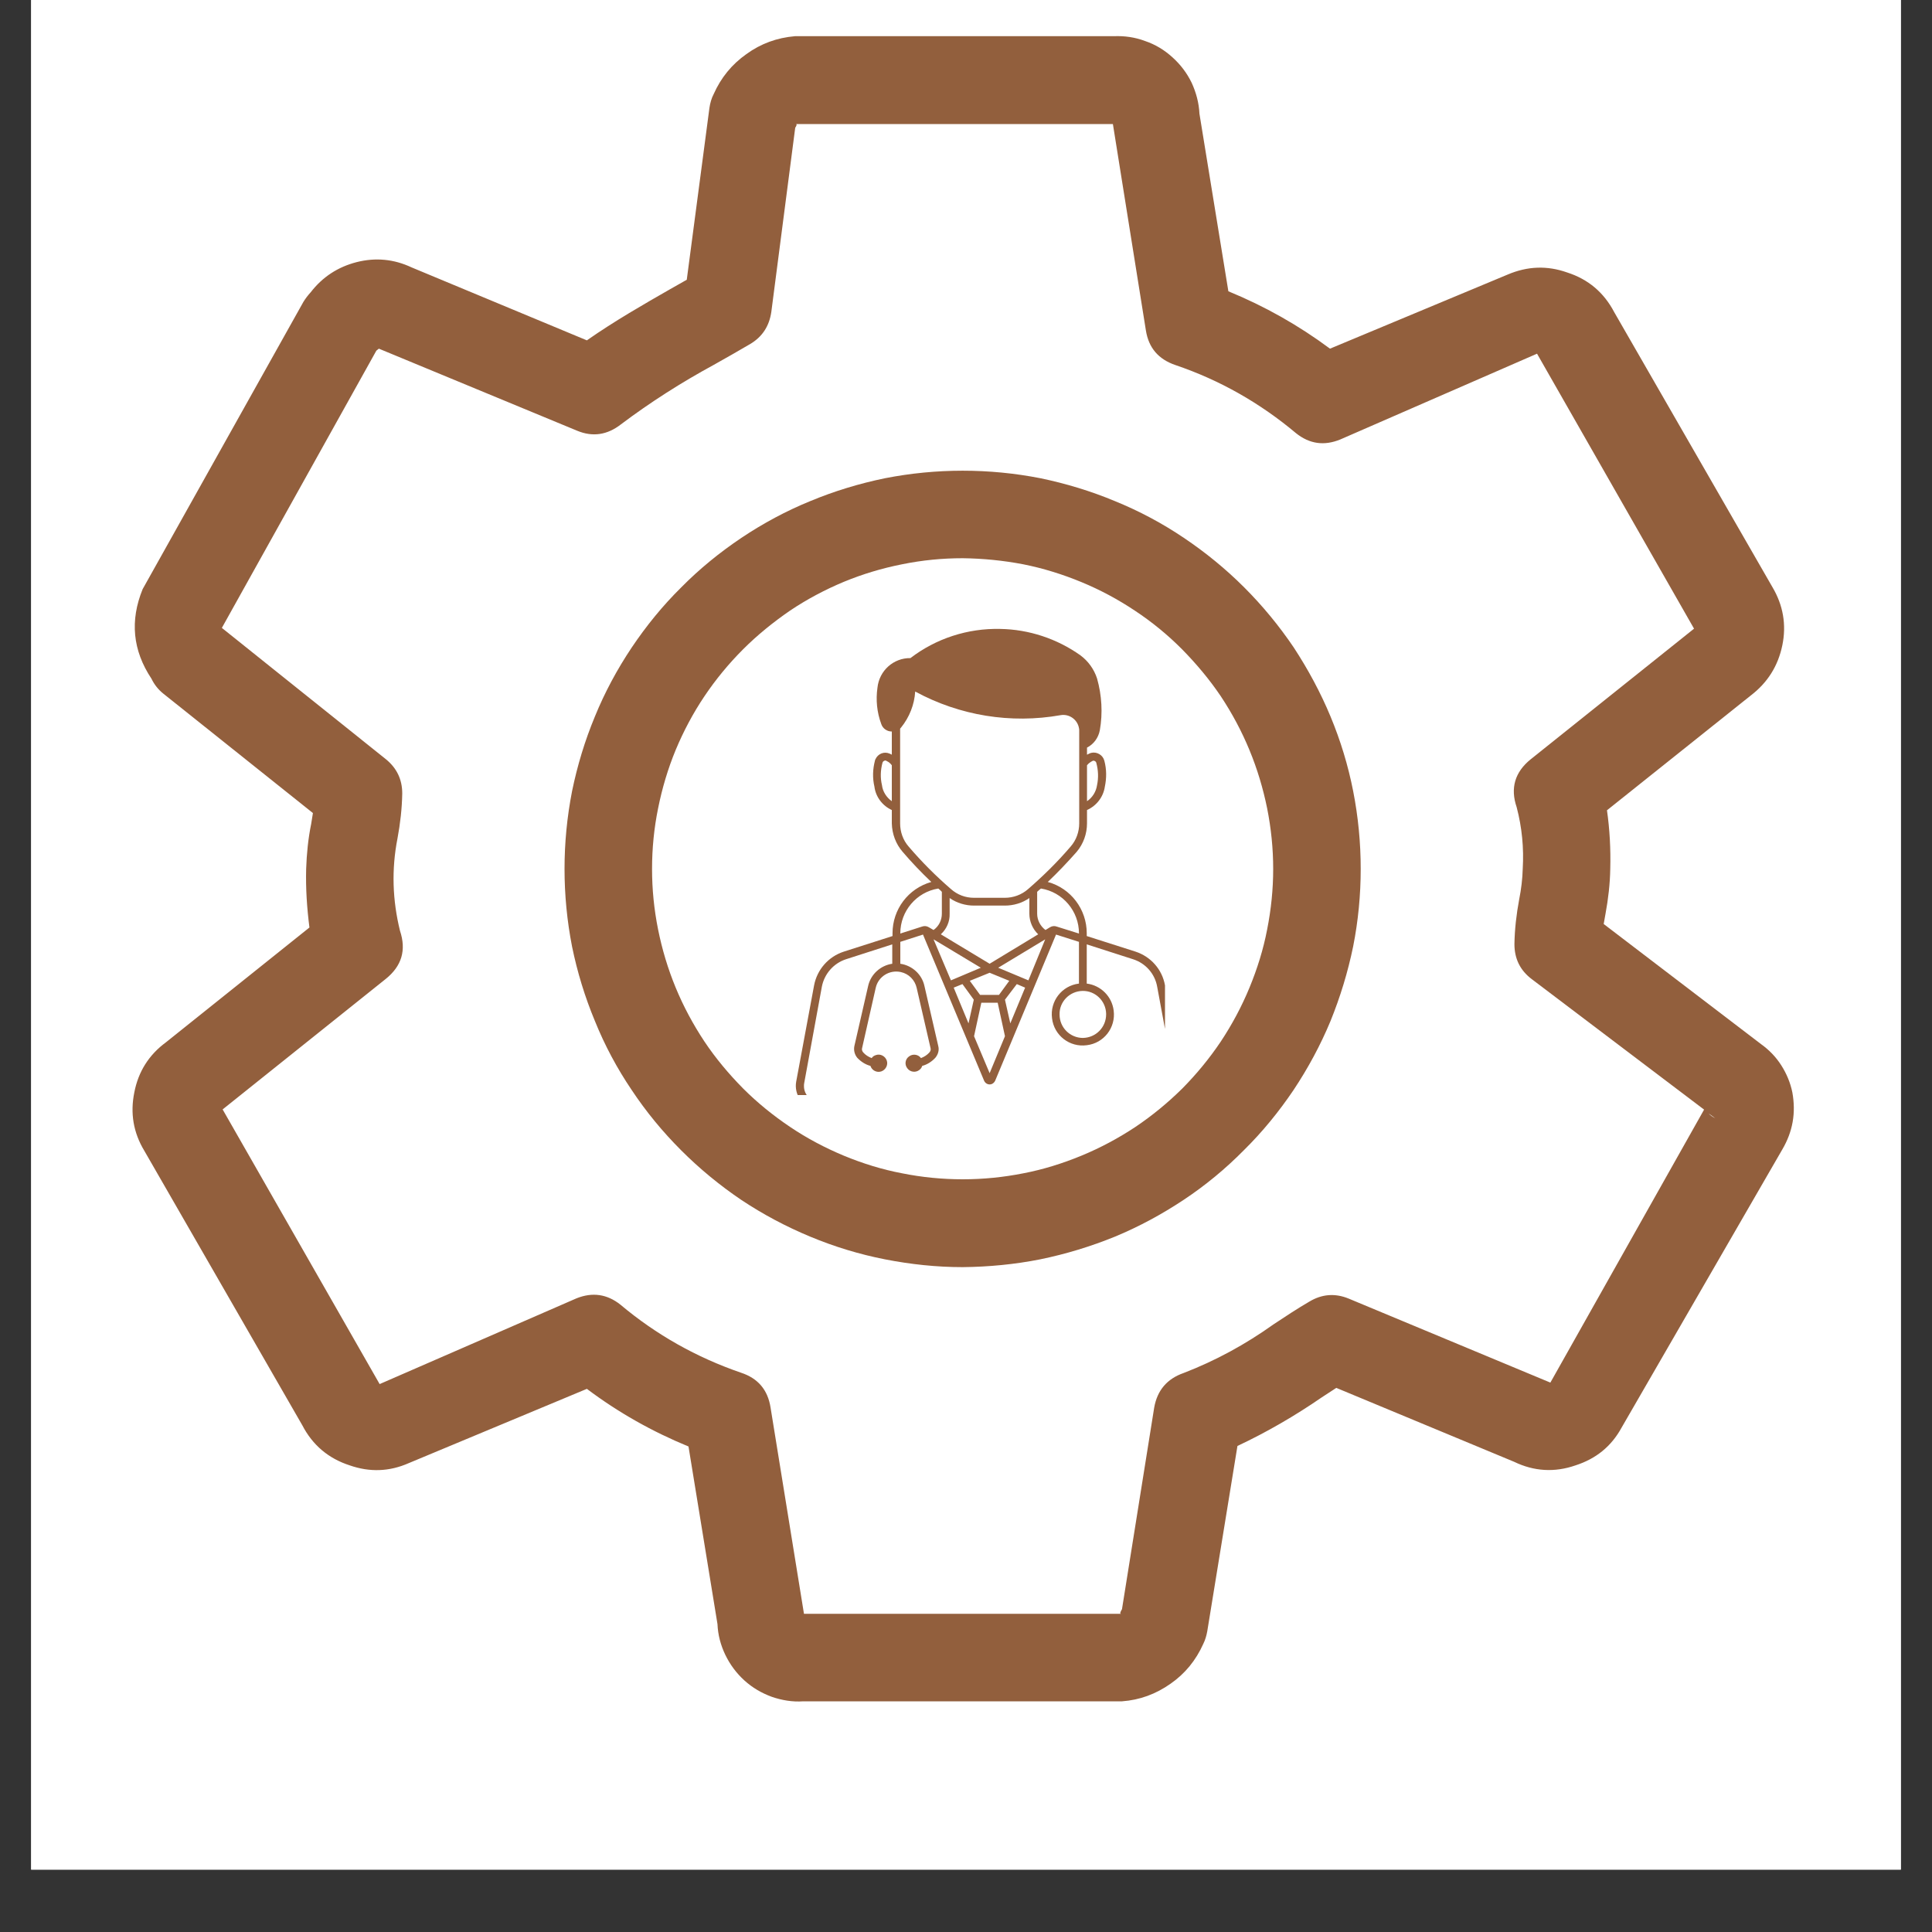 <svg xmlns="http://www.w3.org/2000/svg" xmlns:xlink="http://www.w3.org/1999/xlink" width="40" zoomAndPan="magnify" viewBox="0 0 30 30" height="40" preserveAspectRatio="xMidYMid meet" version="1.0"><rect x="0" y="0" width="30" height="30" fill="#333333" stroke="none"/><defs><clipPath id="aace2bee0d"><path d="M 0.484 0 L 29.516 0 L 29.516 29.031 L 0.484 29.031 Z M 0.484 0 " clip-rule="nonzero"/></clipPath><clipPath id="c0b72f5bcf"><path d="M 12.285 9.746 L 18.09 9.746 L 18.09 17.004 L 12.285 17.004 Z M 12.285 9.746 " clip-rule="nonzero"/></clipPath><clipPath id="72a40d332d"><path d="M 2 0.426 L 28 0.426 L 28 26.555 L 2 26.555 Z M 2 0.426 " clip-rule="nonzero"/></clipPath></defs><g clip-path="url(#aace2bee0d)"><path fill="#ffffff" d="M 0.484 0 L 29.516 0 L 29.516 29.031 L 0.484 29.031 Z M 0.484 0 " fill-opacity="1" fill-rule="nonzero"/><path fill="#ffffff" d="M 0.484 0 L 29.516 0 L 29.516 29.031 L 0.484 29.031 Z M 0.484 0 " fill-opacity="1" fill-rule="nonzero"/></g><g clip-path="url(#c0b72f5bcf)"><path fill="#925f3d" d="M 15.238 15.57 L 15.492 15.57 L 15.605 16.09 L 15.367 16.664 L 15.125 16.09 Z M 16.809 15.387 C 17.008 15.383 17.172 15.543 17.176 15.742 C 17.176 15.746 17.176 15.75 17.176 15.75 C 17.176 15.953 17.016 16.113 16.816 16.117 C 16.617 16.117 16.453 15.957 16.453 15.754 C 16.453 15.754 16.453 15.754 16.453 15.75 C 16.449 15.555 16.609 15.391 16.809 15.387 Z M 15.789 15.281 L 15.918 15.336 L 15.688 15.891 L 15.605 15.523 Z M 14.945 15.281 L 15.121 15.523 L 15.039 15.891 L 14.809 15.336 Z M 15.367 15.105 L 15.672 15.23 L 15.512 15.449 L 15.219 15.449 L 15.059 15.23 Z M 16.23 14.586 L 15.969 15.223 L 15.5 15.027 Z M 14.496 14.586 L 15.23 15.027 L 14.766 15.223 Z M 14.332 14.512 L 15.281 16.781 C 15.301 16.828 15.355 16.852 15.402 16.832 C 15.426 16.82 15.441 16.805 15.453 16.781 L 16.398 14.512 L 16.754 14.625 L 16.754 15.273 C 16.488 15.305 16.301 15.547 16.336 15.812 C 16.367 16.078 16.609 16.266 16.875 16.23 C 17.141 16.199 17.328 15.957 17.293 15.691 C 17.266 15.473 17.094 15.301 16.875 15.273 L 16.875 14.664 L 17.594 14.895 C 17.789 14.957 17.934 15.121 17.969 15.324 L 18.246 16.82 C 18.27 16.953 18.18 17.082 18.047 17.105 C 18.031 17.105 18.016 17.109 18 17.109 L 12.727 17.109 C 12.59 17.109 12.48 16.996 12.484 16.859 C 12.484 16.848 12.484 16.832 12.488 16.816 L 12.762 15.32 C 12.801 15.121 12.945 14.957 13.137 14.895 L 13.855 14.664 L 13.855 14.965 C 13.672 14.992 13.52 15.129 13.48 15.312 L 13.266 16.246 C 13.254 16.309 13.27 16.375 13.312 16.426 C 13.367 16.484 13.438 16.531 13.516 16.551 C 13.539 16.621 13.613 16.66 13.684 16.637 C 13.754 16.613 13.793 16.535 13.77 16.469 C 13.746 16.398 13.668 16.359 13.602 16.383 C 13.574 16.391 13.551 16.406 13.535 16.43 C 13.484 16.41 13.441 16.383 13.406 16.344 C 13.387 16.324 13.379 16.297 13.387 16.273 L 13.598 15.34 C 13.637 15.164 13.812 15.055 13.988 15.094 C 14.113 15.121 14.207 15.219 14.234 15.34 L 14.449 16.273 C 14.457 16.297 14.449 16.324 14.43 16.344 C 14.395 16.383 14.352 16.41 14.301 16.43 C 14.258 16.371 14.172 16.359 14.113 16.406 C 14.055 16.449 14.043 16.531 14.09 16.59 C 14.133 16.648 14.219 16.66 14.277 16.613 C 14.297 16.598 14.312 16.578 14.32 16.551 C 14.398 16.531 14.469 16.484 14.523 16.426 C 14.566 16.375 14.586 16.309 14.57 16.246 L 14.355 15.312 C 14.316 15.129 14.164 14.992 13.98 14.965 L 13.98 14.625 Z M 14.746 13.945 C 14.859 14.023 14.992 14.062 15.125 14.062 L 15.602 14.062 C 15.738 14.062 15.871 14.023 15.984 13.945 L 15.984 14.188 C 15.984 14.309 16.035 14.426 16.121 14.508 L 15.367 14.965 L 14.609 14.508 C 14.699 14.426 14.75 14.309 14.746 14.188 Z M 16.164 13.797 C 16.504 13.852 16.754 14.148 16.754 14.492 L 16.754 14.496 L 16.406 14.387 C 16.375 14.375 16.336 14.379 16.305 14.398 L 16.234 14.441 C 16.156 14.383 16.105 14.289 16.105 14.188 L 16.105 13.848 C 16.125 13.828 16.145 13.812 16.164 13.797 Z M 14.57 13.797 C 14.59 13.812 14.605 13.828 14.625 13.848 L 14.625 14.188 C 14.625 14.289 14.578 14.383 14.496 14.441 L 14.422 14.398 C 14.391 14.379 14.355 14.375 14.32 14.387 L 13.98 14.496 L 13.98 14.492 C 13.98 14.148 14.23 13.852 14.57 13.797 Z M 16.98 11.812 C 17 11.812 17.02 11.828 17.023 11.844 C 17.055 11.961 17.059 12.078 17.035 12.191 C 17.02 12.293 16.965 12.383 16.879 12.441 L 16.879 11.883 C 16.902 11.855 16.93 11.832 16.965 11.816 C 16.969 11.812 16.977 11.812 16.98 11.812 Z M 13.746 11.809 C 13.754 11.809 13.762 11.812 13.766 11.816 C 13.801 11.832 13.828 11.855 13.848 11.883 L 13.848 12.441 C 13.766 12.383 13.707 12.293 13.695 12.191 C 13.668 12.078 13.672 11.961 13.703 11.844 C 13.707 11.824 13.727 11.812 13.746 11.809 Z M 14.211 10.738 C 14.902 11.113 15.695 11.242 16.469 11.105 C 16.602 11.082 16.73 11.172 16.754 11.305 C 16.758 11.32 16.758 11.332 16.758 11.348 L 16.758 12.785 C 16.758 12.918 16.711 13.047 16.625 13.145 C 16.422 13.383 16.199 13.602 15.965 13.805 C 15.863 13.895 15.734 13.941 15.602 13.941 L 15.125 13.941 C 14.992 13.941 14.867 13.895 14.766 13.805 C 14.531 13.602 14.312 13.383 14.109 13.145 C 14.023 13.047 13.977 12.918 13.977 12.785 L 13.977 11.316 C 13.98 11.309 13.988 11.301 13.992 11.297 C 14.121 11.137 14.199 10.941 14.211 10.738 Z M 15.531 9.766 C 15.027 9.754 14.535 9.914 14.137 10.219 C 13.875 10.215 13.652 10.414 13.625 10.68 C 13.598 10.867 13.617 11.062 13.684 11.242 C 13.707 11.312 13.773 11.359 13.848 11.359 L 13.848 11.719 C 13.84 11.715 13.828 11.707 13.816 11.703 C 13.73 11.664 13.633 11.703 13.594 11.789 C 13.59 11.797 13.586 11.805 13.586 11.812 C 13.551 11.945 13.547 12.082 13.578 12.215 C 13.598 12.375 13.703 12.512 13.848 12.578 L 13.848 12.785 C 13.852 12.949 13.91 13.105 14.016 13.227 C 14.156 13.391 14.305 13.547 14.461 13.695 C 14.102 13.797 13.859 14.121 13.859 14.492 L 13.859 14.535 L 13.102 14.777 C 12.863 14.855 12.688 15.055 12.641 15.301 L 12.363 16.797 C 12.328 16.996 12.461 17.188 12.66 17.227 C 12.684 17.23 12.703 17.23 12.727 17.23 L 18 17.23 C 18.207 17.234 18.371 17.07 18.375 16.867 C 18.375 16.844 18.371 16.82 18.367 16.797 L 18.09 15.301 C 18.047 15.055 17.871 14.855 17.633 14.777 L 16.875 14.535 L 16.875 14.492 C 16.875 14.121 16.629 13.793 16.27 13.695 C 16.426 13.547 16.574 13.391 16.719 13.227 C 16.824 13.102 16.879 12.945 16.879 12.785 L 16.879 12.578 C 17.027 12.512 17.133 12.375 17.156 12.215 C 17.184 12.082 17.184 11.945 17.148 11.812 C 17.125 11.723 17.031 11.668 16.941 11.691 C 16.934 11.695 16.922 11.699 16.91 11.703 C 16.902 11.707 16.891 11.715 16.879 11.719 L 16.879 11.609 C 16.984 11.555 17.055 11.457 17.078 11.34 C 17.125 11.074 17.109 10.797 17.035 10.535 C 16.988 10.391 16.898 10.266 16.777 10.176 C 16.414 9.918 15.977 9.773 15.531 9.766 " fill-opacity="1" fill-rule="nonzero"/></g><g clip-path="url(#72a40d332d)"><path fill="#925f3d" d="M 17.422 26.418 L 12.473 26.418 C 12.305 26.43 12.141 26.402 11.984 26.348 C 11.824 26.289 11.684 26.207 11.559 26.094 C 11.434 25.98 11.336 25.848 11.262 25.695 C 11.191 25.547 11.148 25.387 11.141 25.219 L 10.691 22.461 C 10.129 22.23 9.602 21.934 9.113 21.566 L 6.348 22.719 C 6.047 22.852 5.742 22.863 5.43 22.754 C 5.102 22.648 4.855 22.441 4.695 22.133 L 2.242 17.871 C 2.07 17.586 2.02 17.285 2.086 16.961 C 2.148 16.641 2.312 16.379 2.578 16.184 L 4.805 14.402 C 4.766 14.098 4.746 13.797 4.754 13.492 C 4.762 13.258 4.785 13.023 4.832 12.793 L 4.859 12.625 L 2.535 10.77 C 2.457 10.707 2.395 10.629 2.352 10.539 C 2.059 10.098 2.016 9.637 2.215 9.148 L 4.711 4.688 C 4.742 4.637 4.781 4.586 4.824 4.539 C 5.008 4.301 5.246 4.145 5.539 4.07 C 5.832 3.996 6.117 4.023 6.391 4.152 L 9.113 5.285 C 9.543 4.984 10 4.723 10.41 4.488 L 10.664 4.344 L 11.016 1.676 C 11.027 1.602 11.047 1.527 11.082 1.461 C 11.195 1.207 11.363 1 11.59 0.84 C 11.816 0.676 12.066 0.586 12.344 0.562 L 17.293 0.562 C 17.461 0.555 17.625 0.578 17.781 0.637 C 17.941 0.691 18.082 0.777 18.207 0.891 C 18.332 1.004 18.43 1.133 18.504 1.285 C 18.574 1.438 18.617 1.598 18.625 1.766 L 19.074 4.523 C 19.637 4.754 20.164 5.051 20.652 5.414 L 23.414 4.262 C 23.719 4.133 24.023 4.121 24.332 4.23 C 24.664 4.336 24.906 4.543 25.066 4.848 L 27.52 9.113 C 27.688 9.395 27.742 9.699 27.676 10.02 C 27.609 10.344 27.445 10.602 27.184 10.801 L 24.953 12.582 C 24.996 12.883 25.012 13.188 25.004 13.492 C 25 13.727 24.973 13.957 24.93 14.191 C 24.922 14.242 24.91 14.297 24.902 14.348 L 27.348 16.215 C 27.473 16.305 27.578 16.414 27.66 16.543 C 27.742 16.672 27.801 16.812 27.832 16.965 C 27.859 17.117 27.863 17.27 27.836 17.422 C 27.809 17.574 27.754 17.715 27.676 17.848 L 25.18 22.168 C 25.02 22.461 24.781 22.652 24.465 22.754 C 24.141 22.867 23.82 22.848 23.512 22.699 L 20.75 21.551 L 20.523 21.699 C 20.109 21.984 19.672 22.238 19.215 22.453 L 18.746 25.332 C 18.734 25.398 18.715 25.465 18.684 25.527 C 18.57 25.781 18.402 25.988 18.176 26.145 C 17.949 26.305 17.699 26.398 17.422 26.418 Z M 12.484 25.059 L 17.41 25.059 C 17.383 25.059 17.398 25.027 17.422 24.988 L 17.922 21.859 C 17.969 21.59 18.121 21.41 18.379 21.32 C 18.875 21.129 19.34 20.875 19.773 20.566 C 19.961 20.441 20.145 20.32 20.332 20.211 C 20.527 20.094 20.73 20.078 20.941 20.164 L 24.074 21.469 L 26.461 17.23 L 23.789 15.207 C 23.605 15.07 23.516 14.887 23.516 14.66 C 23.52 14.426 23.547 14.195 23.59 13.965 C 23.621 13.809 23.641 13.648 23.645 13.488 C 23.664 13.168 23.633 12.848 23.551 12.535 C 23.449 12.238 23.523 11.988 23.77 11.789 L 26.305 9.762 L 23.867 5.492 L 20.812 6.824 C 20.562 6.926 20.336 6.895 20.125 6.727 C 19.566 6.258 18.941 5.902 18.25 5.668 C 17.988 5.578 17.836 5.402 17.793 5.129 L 17.281 1.926 L 12.355 1.926 C 12.379 1.926 12.371 1.949 12.348 1.984 L 11.977 4.844 C 11.945 5.062 11.84 5.227 11.652 5.34 C 11.473 5.445 11.281 5.555 11.086 5.664 C 10.582 5.938 10.098 6.246 9.641 6.59 C 9.43 6.754 9.203 6.789 8.961 6.688 L 5.883 5.414 L 5.844 5.445 L 3.445 9.75 L 5.992 11.789 C 6.16 11.926 6.246 12.102 6.246 12.32 C 6.242 12.555 6.215 12.789 6.172 13.02 C 6.078 13.5 6.094 13.977 6.211 14.453 C 6.312 14.754 6.238 15 5.992 15.199 L 3.457 17.227 L 5.895 21.492 L 8.953 20.16 C 9.199 20.062 9.426 20.094 9.633 20.258 C 10.191 20.727 10.816 21.078 11.508 21.316 C 11.77 21.402 11.922 21.582 11.965 21.855 Z M 26.531 17.289 C 26.559 17.32 26.594 17.344 26.633 17.363 Z M 26.531 17.289 " fill-opacity="1" fill-rule="nonzero"/></g><path fill="#925f3d" d="M 14.949 19.676 C 14.543 19.676 14.141 19.633 13.742 19.555 C 13.344 19.477 12.957 19.359 12.582 19.203 C 12.207 19.047 11.852 18.859 11.512 18.633 C 11.176 18.406 10.863 18.148 10.578 17.863 C 10.289 17.574 10.035 17.266 9.809 16.926 C 9.582 16.59 9.391 16.234 9.238 15.855 C 9.082 15.48 8.965 15.098 8.883 14.699 C 8.805 14.301 8.766 13.898 8.766 13.492 C 8.766 13.086 8.805 12.684 8.883 12.285 C 8.965 11.887 9.082 11.5 9.238 11.125 C 9.391 10.75 9.582 10.395 9.809 10.055 C 10.035 9.719 10.289 9.406 10.578 9.121 C 10.863 8.832 11.176 8.578 11.512 8.352 C 11.852 8.125 12.207 7.934 12.582 7.781 C 12.957 7.625 13.344 7.508 13.742 7.426 C 14.141 7.348 14.543 7.309 14.949 7.309 C 15.355 7.309 15.758 7.348 16.156 7.426 C 16.551 7.508 16.938 7.625 17.312 7.781 C 17.688 7.934 18.047 8.125 18.383 8.352 C 18.719 8.578 19.031 8.832 19.32 9.121 C 19.605 9.406 19.863 9.719 20.09 10.055 C 20.312 10.395 20.504 10.75 20.66 11.125 C 20.816 11.5 20.934 11.887 21.012 12.285 C 21.09 12.684 21.129 13.086 21.129 13.492 C 21.129 13.898 21.09 14.301 21.012 14.695 C 20.93 15.094 20.812 15.48 20.66 15.855 C 20.504 16.23 20.312 16.586 20.086 16.926 C 19.859 17.262 19.605 17.574 19.316 17.859 C 19.031 18.148 18.719 18.406 18.383 18.629 C 18.043 18.855 17.688 19.047 17.312 19.203 C 16.938 19.355 16.551 19.473 16.152 19.555 C 15.758 19.633 15.355 19.672 14.949 19.676 Z M 14.949 8.668 C 14.633 8.668 14.316 8.699 14.008 8.762 C 13.695 8.824 13.395 8.914 13.102 9.035 C 12.812 9.156 12.531 9.305 12.27 9.48 C 12.008 9.66 11.762 9.859 11.539 10.082 C 11.316 10.305 11.113 10.551 10.938 10.812 C 10.762 11.074 10.613 11.355 10.492 11.645 C 10.371 11.938 10.281 12.242 10.219 12.551 C 10.156 12.859 10.125 13.176 10.125 13.492 C 10.125 13.809 10.156 14.121 10.219 14.434 C 10.281 14.742 10.371 15.043 10.492 15.336 C 10.613 15.629 10.762 15.906 10.938 16.172 C 11.113 16.434 11.316 16.676 11.539 16.902 C 11.762 17.125 12.008 17.324 12.27 17.5 C 12.531 17.676 12.812 17.824 13.102 17.945 C 13.395 18.066 13.695 18.16 14.008 18.219 C 14.316 18.281 14.633 18.312 14.949 18.312 C 15.266 18.312 15.578 18.281 15.891 18.219 C 16.199 18.16 16.5 18.066 16.793 17.945 C 17.086 17.824 17.363 17.676 17.629 17.5 C 17.891 17.324 18.133 17.125 18.359 16.902 C 18.582 16.676 18.781 16.434 18.957 16.172 C 19.133 15.906 19.281 15.629 19.402 15.336 C 19.523 15.043 19.617 14.742 19.676 14.434 C 19.738 14.121 19.77 13.809 19.77 13.492 C 19.77 13.176 19.738 12.863 19.676 12.551 C 19.613 12.242 19.523 11.941 19.402 11.648 C 19.281 11.355 19.133 11.078 18.957 10.812 C 18.781 10.551 18.578 10.309 18.355 10.082 C 18.133 9.859 17.891 9.66 17.625 9.484 C 17.363 9.309 17.086 9.16 16.793 9.039 C 16.5 8.918 16.199 8.824 15.887 8.762 C 15.578 8.703 15.266 8.672 14.949 8.668 Z M 14.949 8.668 " fill-opacity="1" fill-rule="nonzero"/></svg>